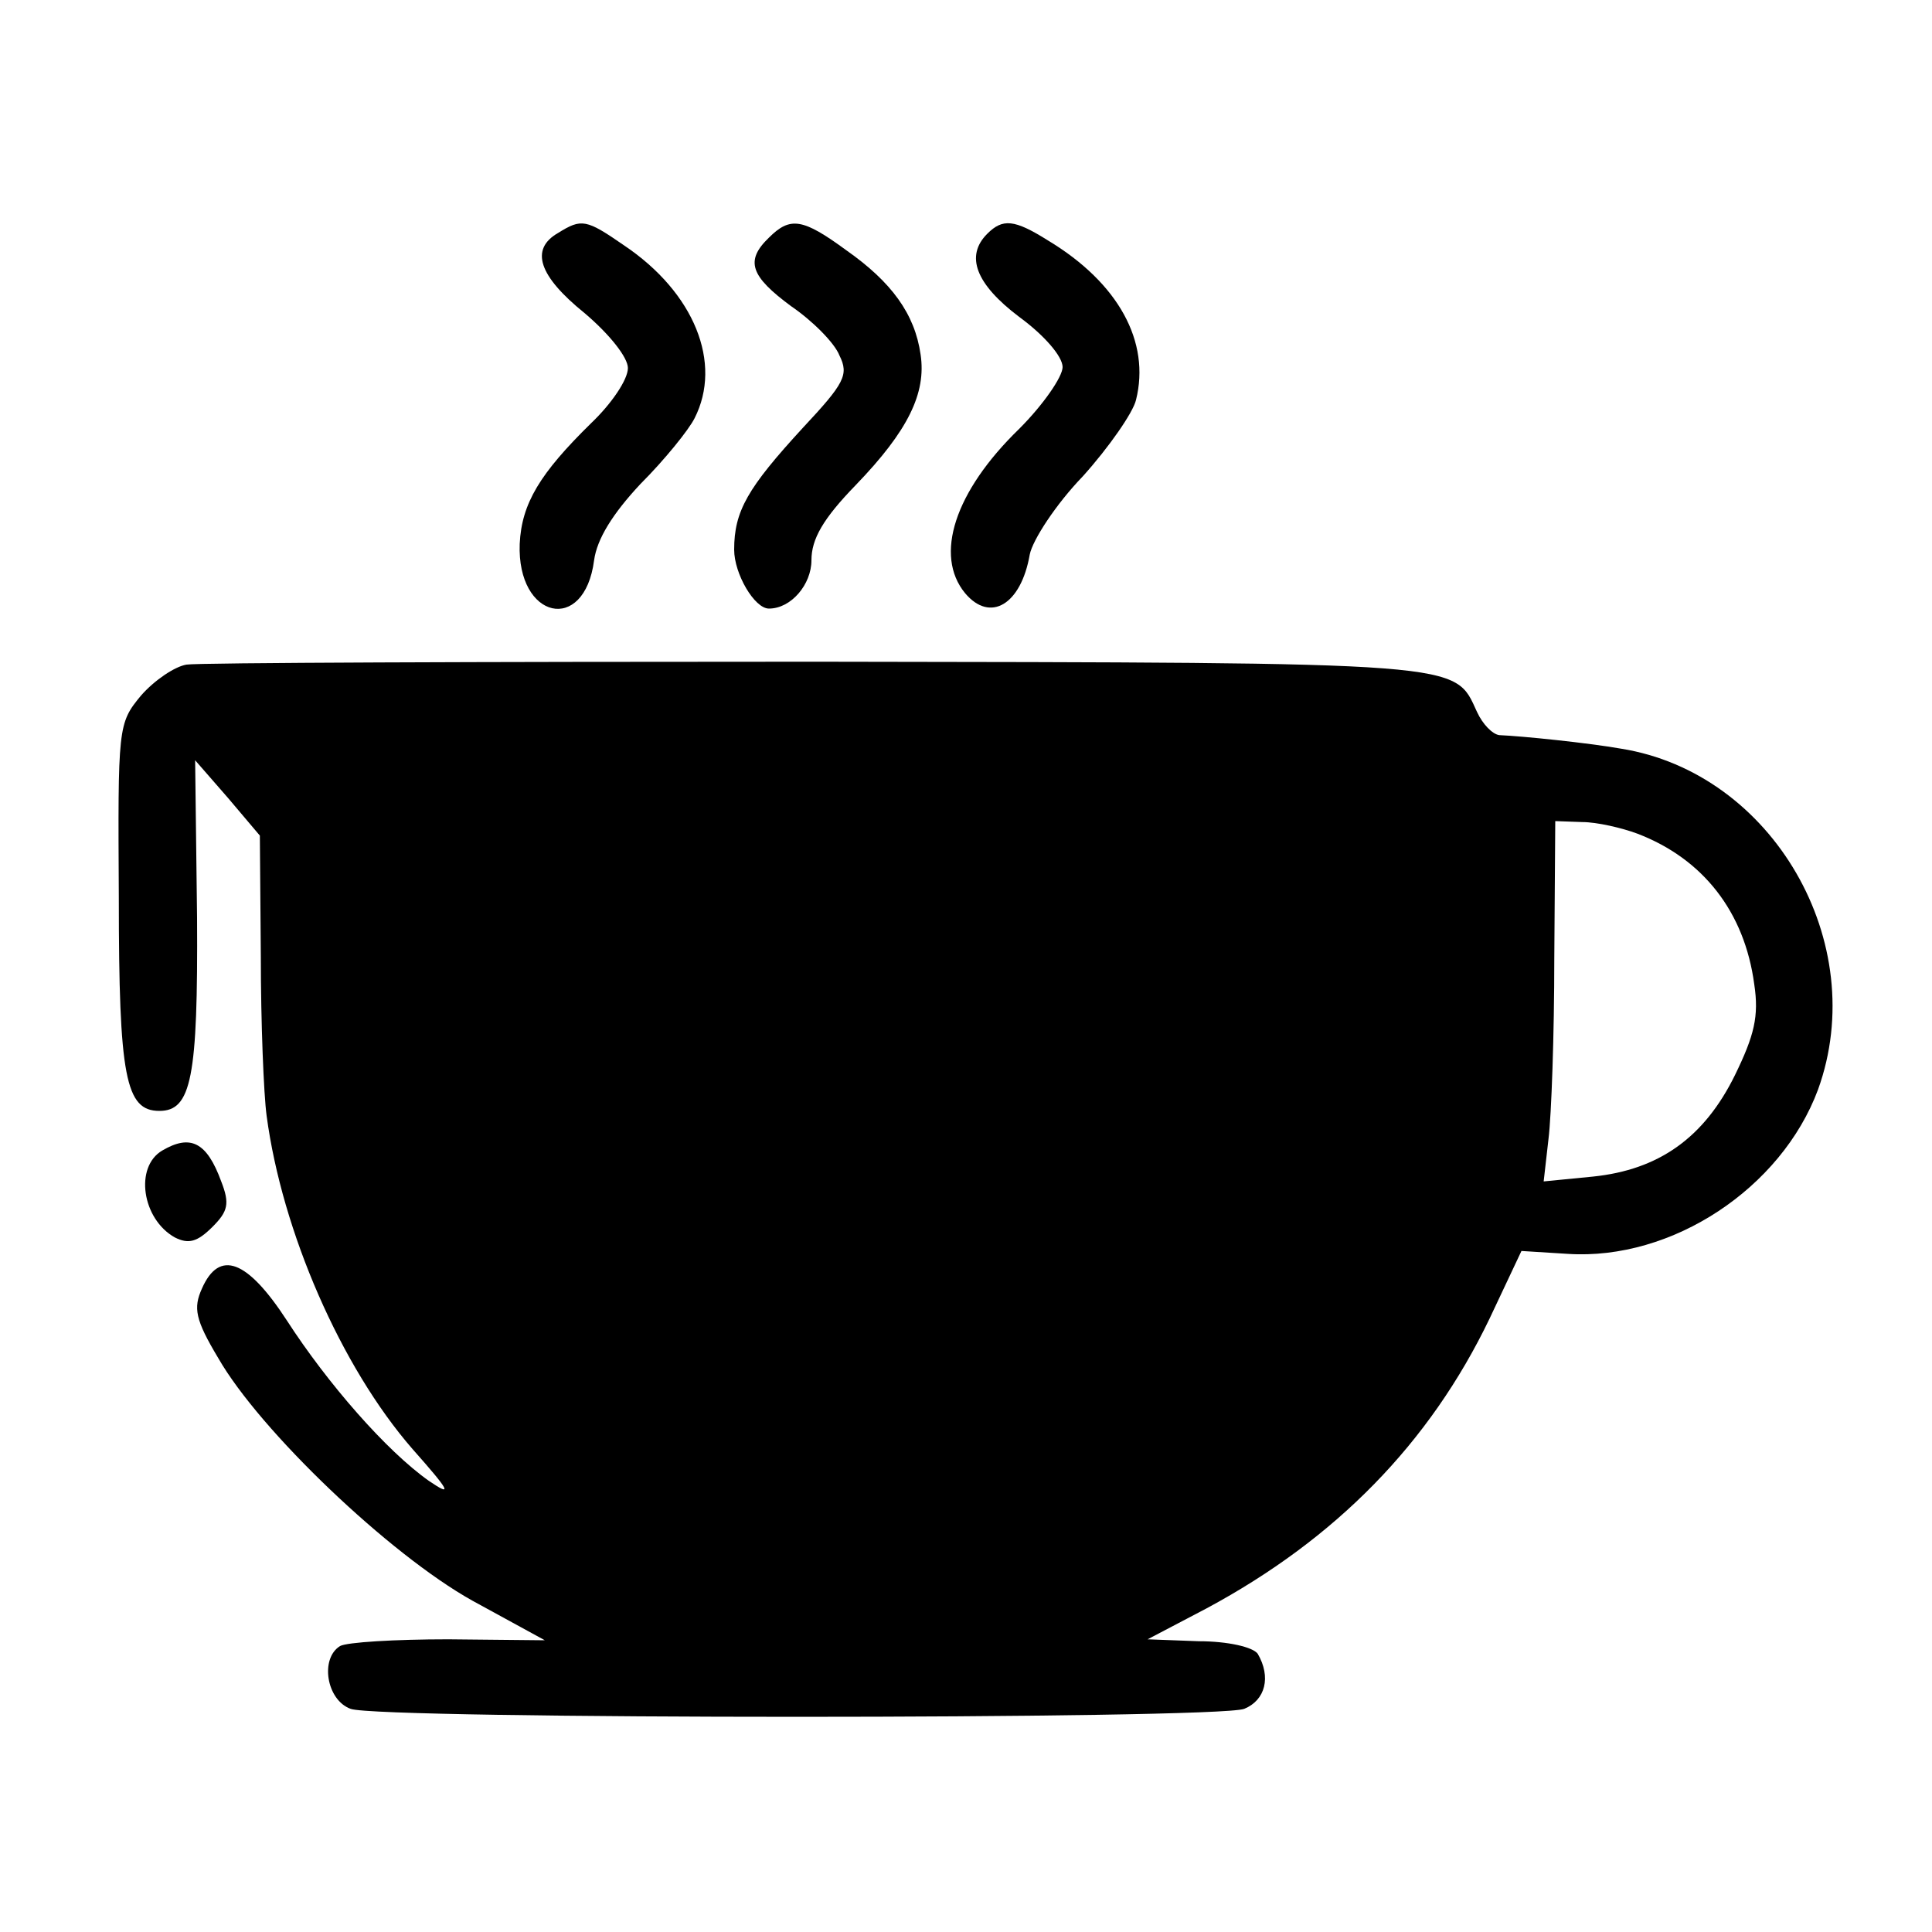 <?xml version="1.0" standalone="no"?>
<!DOCTYPE svg PUBLIC "-//W3C//DTD SVG 20010904//EN"
 "http://www.w3.org/TR/2001/REC-SVG-20010904/DTD/svg10.dtd">
<svg version="1.0" xmlns="http://www.w3.org/2000/svg"
 width="200pt" height="200pt" viewBox="0 0 200 200"
 preserveAspectRatio="xMidYMid meet">
<g transform="translate(0,200) scale(0.1,-0.1)"
fill="#000000" stroke="none">
<path d="M578 1759 c-30 -17 -20 -45 27 -83 26 -22 45 -46 45 -57 0 -12 -17
-37 -38 -57 -53 -52 -72 -83 -74 -125 -3 -78 67 -94 77 -17 3 22 19 48 48 79
25 25 50 56 56 68 29 57 0 130 -73 179 -39 27 -44 28 -68 13z"/>
<path d="M796 1754 c-25 -24 -19 -40 23 -71 22 -15 45 -38 50 -51 10 -20 5
-29 -38 -75 -57 -62 -71 -86 -71 -126 0 -25 21 -61 36 -61 23 0 44 25 44 50 0
22 12 43 46 78 54 56 73 95 67 135 -6 42 -30 75 -77 108 -45 33 -58 35 -80 13z"/>
<path d="M1022 1758 c-23 -23 -12 -52 33 -86 26 -19 45 -41 45 -52 0 -10 -20
-39 -45 -64 -67 -65 -88 -131 -56 -170 26 -31 58 -12 67 40 3 15 27 52 55 81
27 30 52 66 55 79 15 60 -18 121 -91 165 -35 22 -47 23 -63 7z"/>
<path d="M193 1312 c-12 -2 -33 -16 -47 -32 -24 -29 -24 -32 -23 -210 0 -185
7 -220 42 -220 33 0 40 34 39 200 l-2 163 34 -39 33 -39 1 -125 c0 -69 3 -143
6 -165 16 -120 77 -260 151 -345 39 -44 42 -50 17 -33 -44 31 -105 101 -147
166 -41 63 -70 74 -88 33 -9 -20 -7 -32 17 -72 43 -75 177 -203 263 -251 l75
-41 -100 1 c-55 0 -105 -3 -112 -7 -21 -13 -14 -56 11 -65 29 -11 895 -11 925
0 22 9 28 33 14 57 -5 7 -31 13 -61 13 l-53 2 61 32 c134 72 231 171 293 300
l33 70 48 -3 c108 -7 221 68 259 170 55 152 -47 328 -204 353 -34 6 -102 13
-126 14 -7 1 -17 11 -23 24 -24 52 -7 51 -684 52 -347 0 -640 -1 -652 -3z
m1502 -175 c68 -26 111 -81 121 -156 5 -33 0 -53 -20 -94 -32 -65 -79 -98
-147 -105 l-51 -5 5 44 c3 24 6 108 6 187 l1 142 28 -1 c15 0 41 -6 57 -12z"/>
<path d="M168 809 c-29 -17 -21 -71 13 -90 14 -7 23 -5 39 11 16 16 18 24 9
47 -15 41 -32 49 -61 32z"/>
</g>
</svg>
